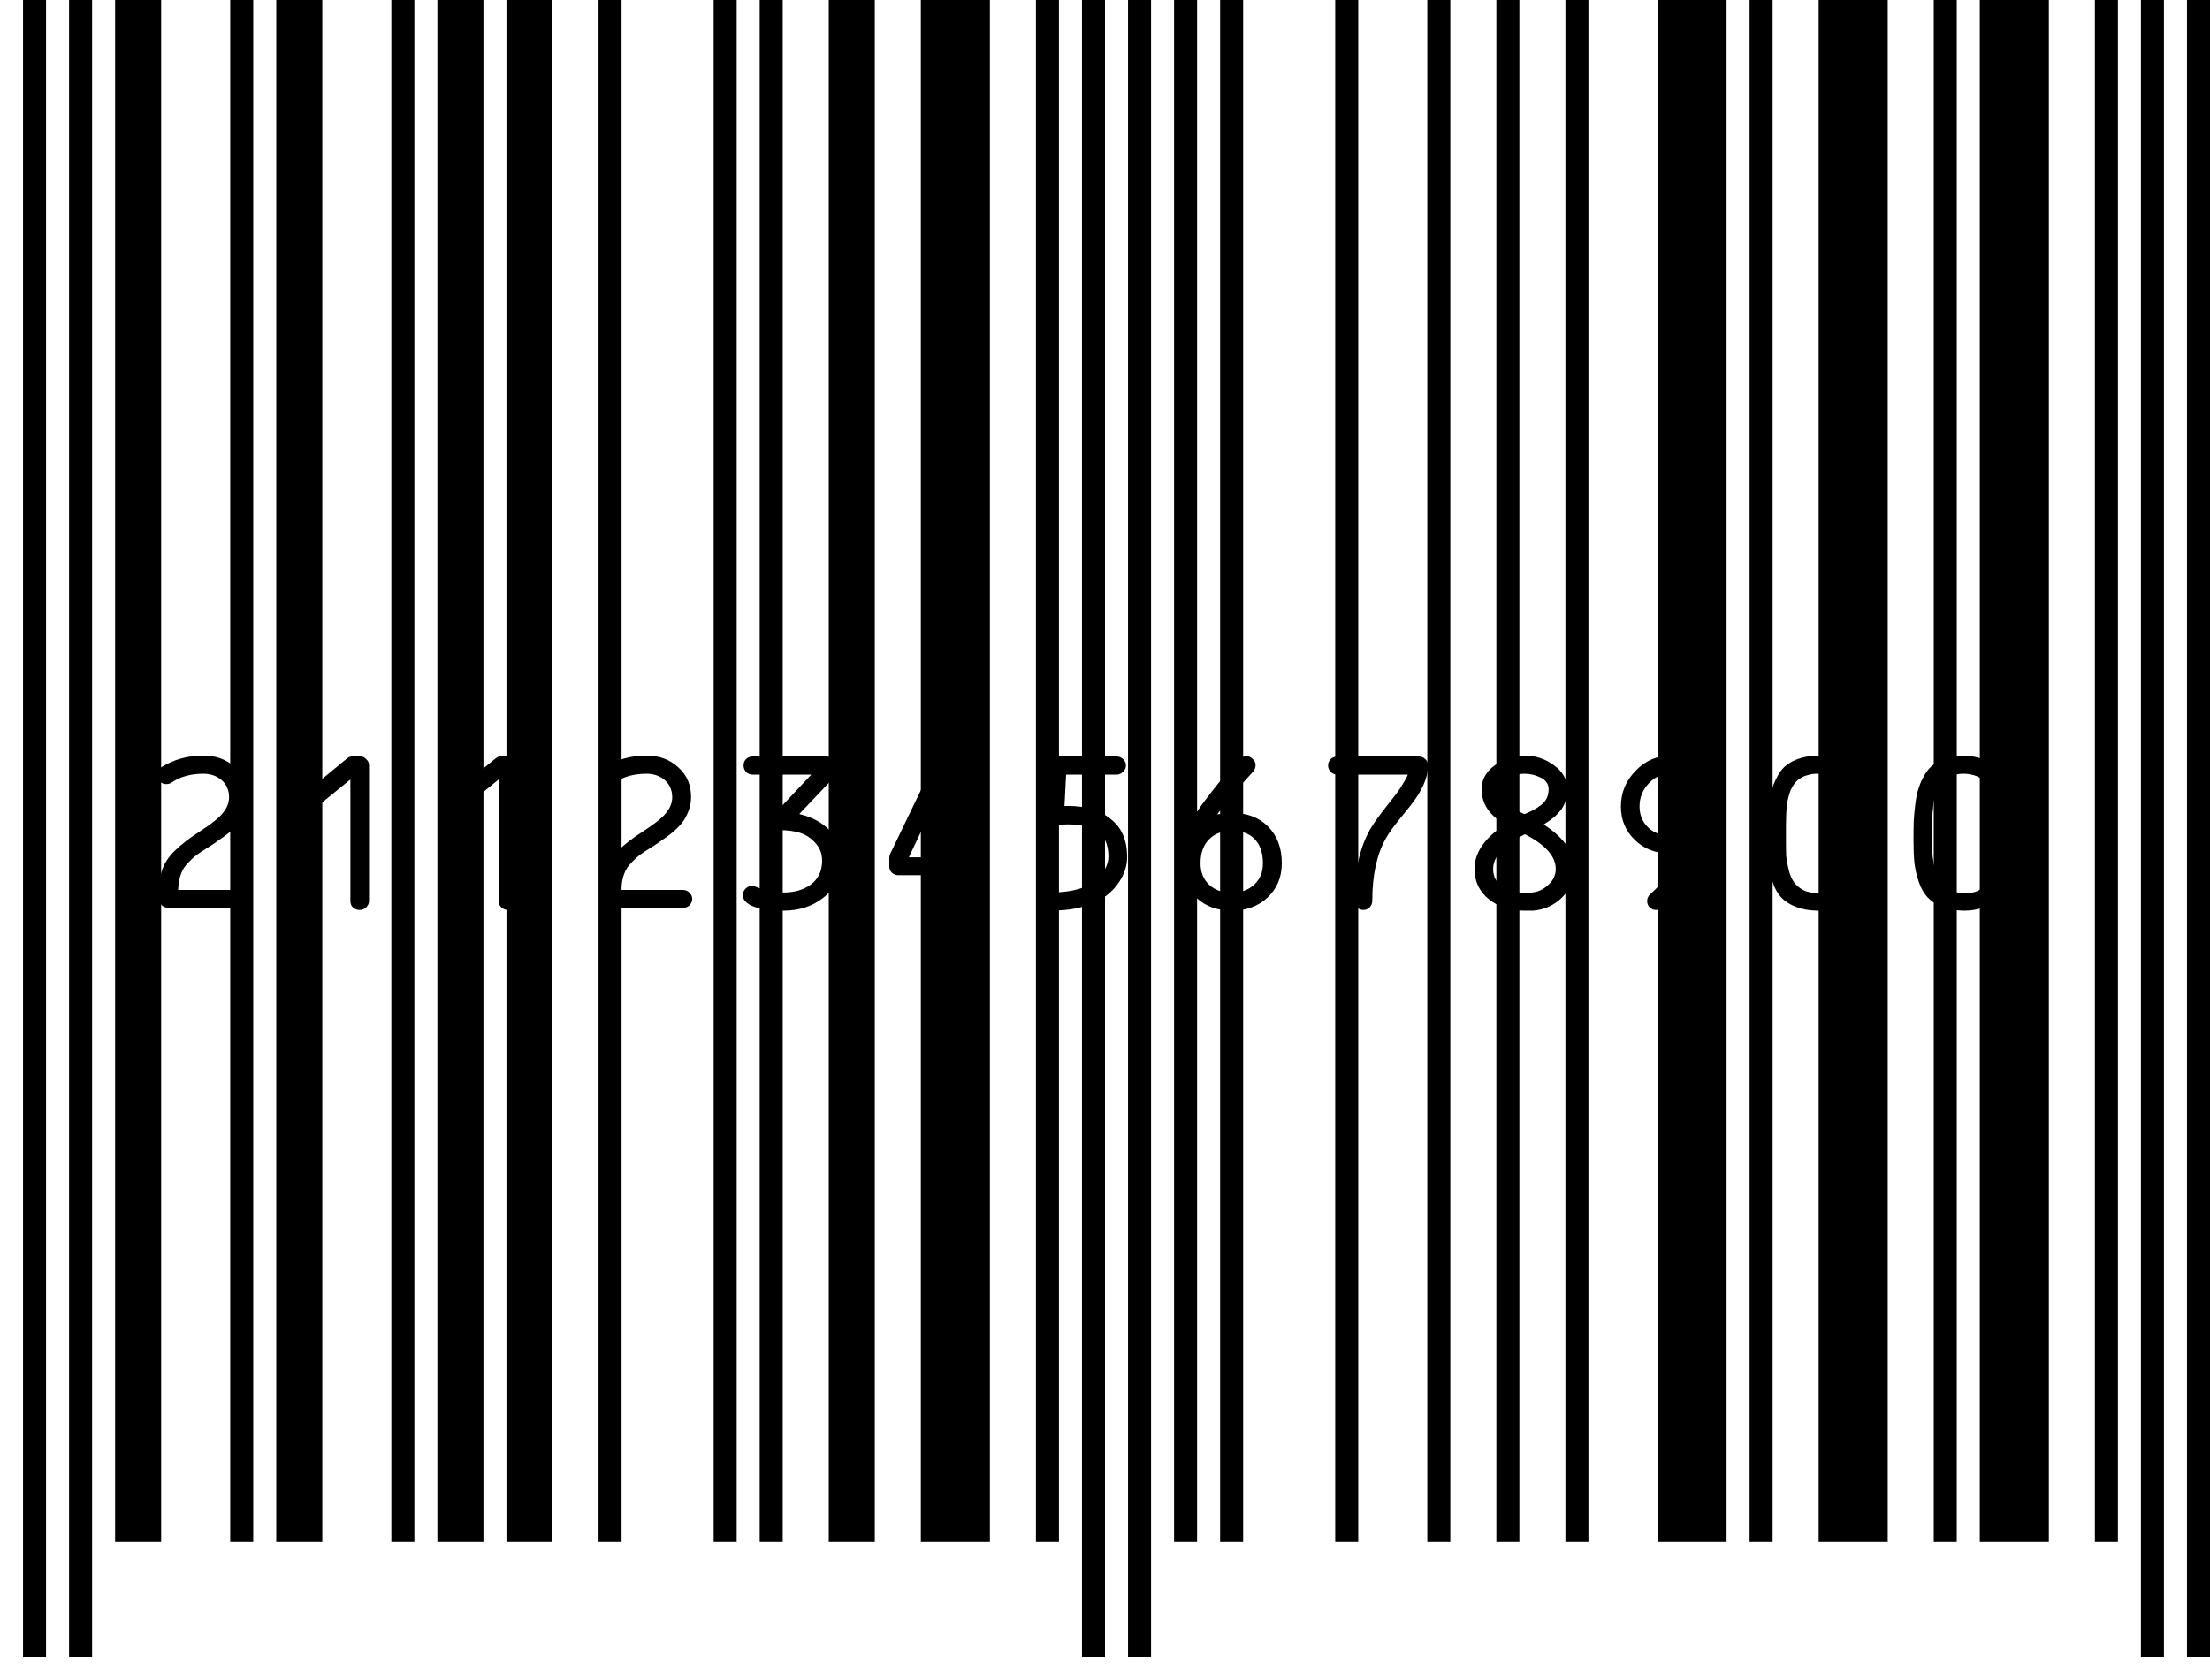 <svg version="1.1" width="96" height="73" xmlns="http://www.w3.org/2000/svg">
<path stroke="#000000" stroke-width="1" d="M1.50 72L1.50 0M3.50 72L3.50 0M10.50 67L10.50 0M17.50 67L17.50 0M26.50 67L26.50 0M31.50 67L31.50 0M33.50 67L33.50 0M45.50 67L45.50 0M47.50 72L47.50 0M49.50 72L49.50 0M51.50 67L51.50 0M53.50 67L53.50 0M58.50 67L58.50 0M62.50 67L62.50 0M65.50 67L65.50 0M68.50 67L68.50 0M76.50 67L76.50 0M84.50 67L84.50 0M91.50 67L91.50 0M93.50 72L93.50 0M95.50 72L95.50 0" />
<path stroke="#000000" stroke-width="2" d="M6 67L6 0M13 67L13 0M20 67L20 0M23 67L23 0M37 67L37 0" />
<path stroke="#000000" stroke-width="3" d="M41.50 67L41.50 0M73.50 67L73.50 0M80.50 67L80.50 0M87.50 67L87.50 0" />
<path d="M6.93 33.95Q6.82 33.83 6.82 33.68Q6.82 33.47 6.99 33.35Q7.81 32.83 8.83 32.83Q9.66 32.83 10.21 33.34Q10.77 33.83 10.77 34.64Q10.77 34.96 10.65 35.26Q10.53 35.56 10.38 35.75Q10.24 35.94 9.95 36.18Q9.66 36.41 9.50 36.51Q9.36 36.62 9.04 36.82Q8.70 37.03 8.54 37.15Q8.39 37.26 8.17 37.49Q7.96 37.70 7.86 37.98Q7.76 38.25 7.74 38.62L7.74 38.67L10.42 38.67Q10.59 38.67 10.71 38.79Q10.82 38.90 10.82 39.06Q10.82 39.21 10.70 39.34Q10.58 39.45 10.42 39.45L7.32 39.45Q7.16 39.45 7.03 39.34Q6.92 39.21 6.92 39.06L6.92 38.88Q6.92 38.20 7.01 37.90Q7.16 37.38 7.59 36.97Q8.01 36.56 8.63 36.16Q9.48 35.61 9.70 35.30Q9.95 34.99 9.95 34.64Q9.95 34.18 9.62 33.89Q9.30 33.62 8.83 33.62Q8.02 33.62 7.46 34.00Q7.36 34.07 7.22 34.07Q7.06 34.07 6.93 33.95ZM13.42 34.86Q13.30 34.74 13.30 34.59Q13.30 34.40 13.42 34.32L15.07 32.96Q15.19 32.86 15.33 32.86L15.62 32.86Q15.79 32.86 15.90 32.98Q16.03 33.09 16.03 33.25L16.03 39.15Q16.03 39.31 15.90 39.43Q15.79 39.54 15.62 39.54Q15.46 39.54 15.33 39.43Q15.22 39.32 15.22 39.15L15.22 33.87L13.98 34.88Q13.86 34.98 13.71 34.98Q13.54 34.98 13.42 34.86ZM19.86 34.86Q19.75 34.74 19.75 34.59Q19.75 34.40 19.86 34.32L21.52 32.96Q21.64 32.86 21.78 32.86L22.07 32.86Q22.23 32.86 22.35 32.98Q22.48 33.09 22.48 33.25L22.48 39.15Q22.48 39.31 22.35 39.43Q22.23 39.54 22.07 39.54Q21.91 39.54 21.78 39.43Q21.66 39.32 21.66 39.15L21.66 33.87L20.42 34.88Q20.31 34.98 20.15 34.98Q19.98 34.98 19.86 34.86ZM26.18 33.95Q26.07 33.83 26.07 33.68Q26.07 33.47 26.24 33.35Q27.06 32.83 28.08 32.83Q28.91 32.83 29.46 33.34Q30.02 33.83 30.02 34.64Q30.02 34.96 29.90 35.26Q29.78 35.56 29.63 35.75Q29.48 35.94 29.20 36.18Q28.91 36.41 28.75 36.51Q28.61 36.62 28.29 36.82Q27.95 37.03 27.79 37.15Q27.64 37.26 27.42 37.49Q27.21 37.70 27.11 37.98Q27.01 38.25 26.99 38.62L26.99 38.67L29.67 38.67Q29.84 38.67 29.95 38.79Q30.07 38.90 30.07 39.06Q30.07 39.21 29.95 39.34Q29.83 39.45 29.67 39.45L26.57 39.45Q26.41 39.45 26.28 39.34Q26.17 39.21 26.17 39.06L26.17 38.88Q26.17 38.20 26.26 37.90Q26.41 37.38 26.84 36.97Q27.26 36.56 27.88 36.16Q28.73 35.61 28.95 35.30Q29.20 34.99 29.20 34.64Q29.20 34.18 28.87 33.89Q28.55 33.62 28.08 33.62Q27.27 33.62 26.71 34.00Q26.61 34.07 26.47 34.07Q26.31 34.07 26.18 33.95ZM32.46 39.24Q32.27 39.10 32.27 38.89Q32.27 38.73 32.39 38.61Q32.51 38.49 32.68 38.49Q32.73 38.49 32.83 38.53Q33.41 38.78 34.04 38.78Q34.73 38.78 35.20 38.45Q35.68 38.11 35.71 37.47L35.71 37.38Q35.71 36.94 35.42 36.63Q35.15 36.32 34.76 36.19Q34.37 36.07 33.89 36.07Q33.73 36.07 33.62 35.96Q33.50 35.84 33.50 35.67Q33.50 35.52 33.58 35.43L35.24 33.66L32.70 33.66Q32.54 33.66 32.41 33.55Q32.30 33.42 32.30 33.26Q32.30 33.09 32.41 32.98Q32.53 32.87 32.70 32.87L35.90 32.87Q36.06 32.87 36.18 32.99Q36.30 33.10 36.30 33.26L36.30 33.57Q36.30 33.71 36.18 33.83L34.72 35.37L34.79 35.39Q35.56 35.58 36.05 36.09Q36.53 36.60 36.53 37.37L36.53 37.51Q36.48 38.46 35.76 39.01Q35.05 39.57 34.04 39.57Q33.79 39.57 33.54 39.54Q33.28 39.52 32.97 39.46Q32.65 39.39 32.46 39.24ZM38.74 37.92Q38.63 37.81 38.63 37.64L38.63 37.27Q38.63 37.20 38.67 37.10L40.60 33.09Q40.63 32.99 40.73 32.93Q40.83 32.86 40.94 32.86Q41.10 32.86 41.22 32.98Q41.34 33.09 41.34 33.25Q41.34 33.34 41.29 33.42L39.48 37.25L41.25 37.25L41.25 36.20Q41.25 36.05 41.37 35.93Q41.48 35.81 41.64 35.81Q41.79 35.81 41.91 35.93Q42.03 36.05 42.03 36.20L42.03 37.25L42.56 37.25Q42.73 37.25 42.85 37.37Q42.97 37.49 42.97 37.64Q42.97 37.80 42.84 37.92Q42.72 38.03 42.56 38.03L42.03 38.03L42.03 39.15Q42.03 39.31 41.91 39.42Q41.79 39.54 41.64 39.54Q41.48 39.54 41.37 39.43Q41.25 39.31 41.25 39.15L41.25 38.03L39.03 38.03Q38.87 38.03 38.74 37.92ZM45.33 39.46Q45.22 39.34 45.22 39.18Q45.22 39.01 45.33 38.89Q45.46 38.78 45.62 38.78Q47.45 38.78 47.98 37.80Q48.15 37.50 48.15 37.23Q48.15 36.60 47.84 36.28Q47.43 35.82 46.41 35.82Q46.13 35.82 45.84 35.85L45.80 35.85Q45.64 35.85 45.52 35.74Q45.40 35.63 45.40 35.47L45.40 35.45L45.52 33.23Q45.54 33.08 45.65 32.97Q45.77 32.87 45.93 32.87L48.50 32.87Q48.67 32.87 48.79 32.99Q48.91 33.10 48.91 33.26Q48.91 33.42 48.78 33.54Q48.66 33.66 48.50 33.66L46.31 33.66L46.24 35.02L46.41 35.02Q47.56 35.02 48.25 35.59Q48.96 36.14 48.96 37.23Q48.96 37.69 48.75 38.09Q48.54 38.50 48.21 38.79Q47.34 39.57 45.62 39.57Q45.46 39.57 45.33 39.46M45.83 35.85Q45.83 35.85 45.84 35.85Q45.84 35.85 45.83 35.85ZM51.97 39.01Q51.37 38.44 51.34 37.51L51.34 37.41Q51.34 36.32 51.96 35.33Q52.22 34.93 52.58 34.47Q52.93 34.01 53.17 33.75Q53.42 33.47 53.87 32.97Q53.97 32.86 54.15 32.86Q54.30 32.86 54.42 32.98Q54.54 33.09 54.54 33.25Q54.54 33.40 54.44 33.52Q53.42 34.63 52.94 35.30L52.88 35.39L52.97 35.37Q53.24 35.32 53.51 35.32Q54.49 35.32 55.08 35.91Q55.68 36.51 55.68 37.51Q55.68 38.42 55.06 39.00Q54.45 39.57 53.51 39.57Q52.57 39.57 51.97 39.01M52.51 36.48Q52.15 36.85 52.15 37.51Q52.15 38.10 52.53 38.45Q52.90 38.79 53.51 38.79Q54.10 38.79 54.48 38.44Q54.86 38.09 54.86 37.51Q54.86 36.84 54.51 36.47Q54.17 36.10 53.51 36.10Q52.87 36.10 52.51 36.48ZM57.81 33.55Q57.69 33.42 57.69 33.26Q57.69 33.09 57.81 32.98Q57.93 32.87 58.10 32.87L61.63 32.87Q61.80 32.87 61.92 32.99Q62.03 33.10 62.03 33.26Q62.03 33.92 61.50 34.69Q61.34 34.93 60.87 35.50Q60.40 36.07 60.20 36.43Q59.61 37.47 59.61 39.14Q59.61 39.31 59.49 39.43Q59.38 39.54 59.22 39.54Q59.07 39.54 58.95 39.43Q58.83 39.32 58.83 39.14Q58.83 37.25 59.52 36.03Q59.73 35.67 60.20 35.07Q60.68 34.47 60.83 34.24Q61.05 33.89 61.13 33.72L61.15 33.66L58.10 33.66Q57.94 33.66 57.81 33.55ZM65.52 33.79Q65.17 33.96 65.17 34.29Q65.17 34.51 65.25 34.67Q65.33 34.84 65.52 34.98Q65.71 35.11 65.82 35.18Q65.95 35.25 66.20 35.37L66.22 35.37L66.24 35.37Q66.49 35.26 66.62 35.19Q66.75 35.12 66.93 34.99Q67.11 34.85 67.19 34.68Q67.27 34.51 67.27 34.29Q67.27 33.96 66.93 33.79Q66.59 33.62 66.22 33.62Q65.85 33.62 65.52 33.79M66.22 36.26Q64.86 36.95 64.86 37.76Q64.86 38.25 65.26 38.52Q65.64 38.79 66.22 38.79L66.40 38.79Q66.88 38.79 67.22 38.48Q67.58 38.18 67.58 37.76Q67.58 36.94 66.26 36.26L66.24 36.25L66.22 36.26M64.67 39.07Q64.05 38.56 64.05 37.76Q64.05 36.71 65.33 35.86L65.39 35.83L65.33 35.79Q64.36 35.22 64.36 34.29Q64.36 33.66 64.94 33.25Q65.51 32.83 66.22 32.83Q66.93 32.83 67.50 33.25Q68.08 33.67 68.08 34.29Q68.08 34.80 67.83 35.16Q67.57 35.51 67.11 35.79L67.05 35.83L67.11 35.86Q68.39 36.71 68.39 37.76Q68.39 38.45 67.87 38.98Q67.34 39.51 66.60 39.57L66.22 39.57Q65.29 39.57 64.67 39.07ZM71.62 34.04Q71.22 34.46 71.22 35.04Q71.22 35.60 71.60 35.96Q71.96 36.31 72.58 36.31Q73.65 36.31 73.84 35.67Q73.93 35.39 73.93 35.04Q73.93 34.39 73.55 34.01Q73.18 33.62 72.58 33.62Q72.01 33.62 71.62 34.04M71.02 36.50Q70.41 35.92 70.41 35.04Q70.41 34.14 71.06 33.48Q71.69 32.83 72.58 32.83Q73.49 32.83 74.11 33.44Q74.75 34.05 74.75 35.04Q74.75 35.65 74.56 36.15Q74.37 36.64 74.02 37.22Q73.27 38.48 72.19 39.44Q72.07 39.54 71.93 39.54Q71.78 39.54 71.66 39.43Q71.55 39.32 71.55 39.15Q71.55 38.99 71.67 38.87Q72.53 38.08 73.15 37.12L73.19 37.03L73.10 37.05Q72.87 37.09 72.58 37.09Q71.62 37.09 71.02 36.50ZM78.97 39.57L78.93 39.57Q78.40 39.56 78.00 39.40Q77.60 39.24 77.37 38.99Q77.13 38.73 77.00 38.32Q76.85 37.91 76.81 37.49Q76.76 37.09 76.76 36.53Q76.76 36.04 76.77 35.69Q76.79 35.33 76.84 34.93Q76.90 34.51 76.99 34.23Q77.09 33.94 77.25 33.66Q77.41 33.38 77.64 33.22Q77.87 33.05 78.19 32.95Q78.52 32.84 78.93 32.84Q79.34 32.84 79.67 32.95Q79.99 33.05 80.22 33.22Q80.44 33.38 80.61 33.66Q80.78 33.94 80.87 34.23Q80.97 34.52 81.02 34.93Q81.08 35.33 81.08 35.69Q81.10 36.05 81.10 36.53Q81.10 36.88 81.08 37.17Q81.07 37.44 81.00 37.77Q80.95 38.10 80.86 38.35Q80.77 38.60 80.60 38.83Q80.42 39.07 80.21 39.22Q79.99 39.38 79.67 39.47Q79.36 39.57 78.97 39.57M77.58 35.82L77.58 36.53Q77.58 36.92 77.59 37.20Q77.62 37.48 77.70 37.80Q77.78 38.12 77.92 38.32Q78.07 38.53 78.32 38.67Q78.57 38.80 78.93 38.80L79.12 38.80Q79.38 38.80 79.58 38.70Q79.77 38.60 79.89 38.41Q80.02 38.22 80.10 38.02Q80.18 37.80 80.22 37.53Q80.26 37.25 80.27 37.03Q80.29 36.80 80.29 36.53L80.29 36.13Q80.29 35.86 80.28 35.71Q80.28 35.54 80.27 35.30Q80.26 35.05 80.24 34.91Q80.21 34.76 80.16 34.56Q80.12 34.36 80.05 34.24Q79.97 34.12 79.87 33.99Q79.76 33.86 79.64 33.79Q79.50 33.71 79.32 33.67Q79.15 33.62 78.93 33.62Q78.71 33.62 78.53 33.68Q78.35 33.72 78.22 33.81Q78.08 33.89 77.97 34.02Q77.88 34.14 77.80 34.30Q77.73 34.45 77.69 34.63Q77.64 34.80 77.62 35.00Q77.60 35.19 77.59 35.40Q77.58 35.60 77.58 35.82ZM85.33 39.57L85.29 39.57Q84.76 39.56 84.36 39.40Q83.96 39.24 83.73 38.99Q83.49 38.73 83.35 38.32Q83.21 37.91 83.16 37.49Q83.12 37.09 83.12 36.53Q83.12 36.04 83.13 35.69Q83.15 35.33 83.20 34.93Q83.25 34.51 83.35 34.23Q83.44 33.94 83.61 33.66Q83.77 33.38 84.00 33.22Q84.22 33.05 84.55 32.95Q84.87 32.84 85.29 32.84Q85.70 32.84 86.02 32.95Q86.35 33.05 86.57 33.22Q86.80 33.38 86.97 33.66Q87.13 33.94 87.22 34.23Q87.32 34.52 87.38 34.93Q87.43 35.33 87.44 35.69Q87.46 36.05 87.46 36.53Q87.46 36.88 87.44 37.17Q87.42 37.44 87.36 37.77Q87.31 38.10 87.22 38.35Q87.12 38.60 86.95 38.83Q86.78 39.07 86.56 39.22Q86.35 39.38 86.03 39.47Q85.71 39.57 85.33 39.57M83.93 35.82L83.93 36.53Q83.93 36.92 83.95 37.20Q83.98 37.48 84.06 37.80Q84.13 38.12 84.28 38.32Q84.42 38.53 84.67 38.67Q84.93 38.80 85.29 38.80L85.48 38.80Q85.73 38.80 85.93 38.70Q86.13 38.60 86.25 38.41Q86.37 38.22 86.46 38.02Q86.54 37.80 86.57 37.53Q86.62 37.25 86.63 37.03Q86.65 36.80 86.65 36.53L86.65 36.13Q86.65 35.86 86.64 35.71Q86.64 35.54 86.63 35.30Q86.62 35.05 86.59 34.91Q86.56 34.76 86.52 34.56Q86.47 34.36 86.40 34.24Q86.33 34.12 86.23 33.99Q86.12 33.86 85.99 33.79Q85.86 33.71 85.68 33.67Q85.51 33.62 85.29 33.62Q85.06 33.62 84.88 33.68Q84.71 33.72 84.58 33.81Q84.44 33.89 84.33 34.02Q84.23 34.14 84.16 34.30Q84.09 34.45 84.04 34.63Q84.00 34.80 83.98 35.00Q83.96 35.19 83.94 35.40Q83.93 35.60 83.93 35.82Z" fill="#000000" />
</svg>

